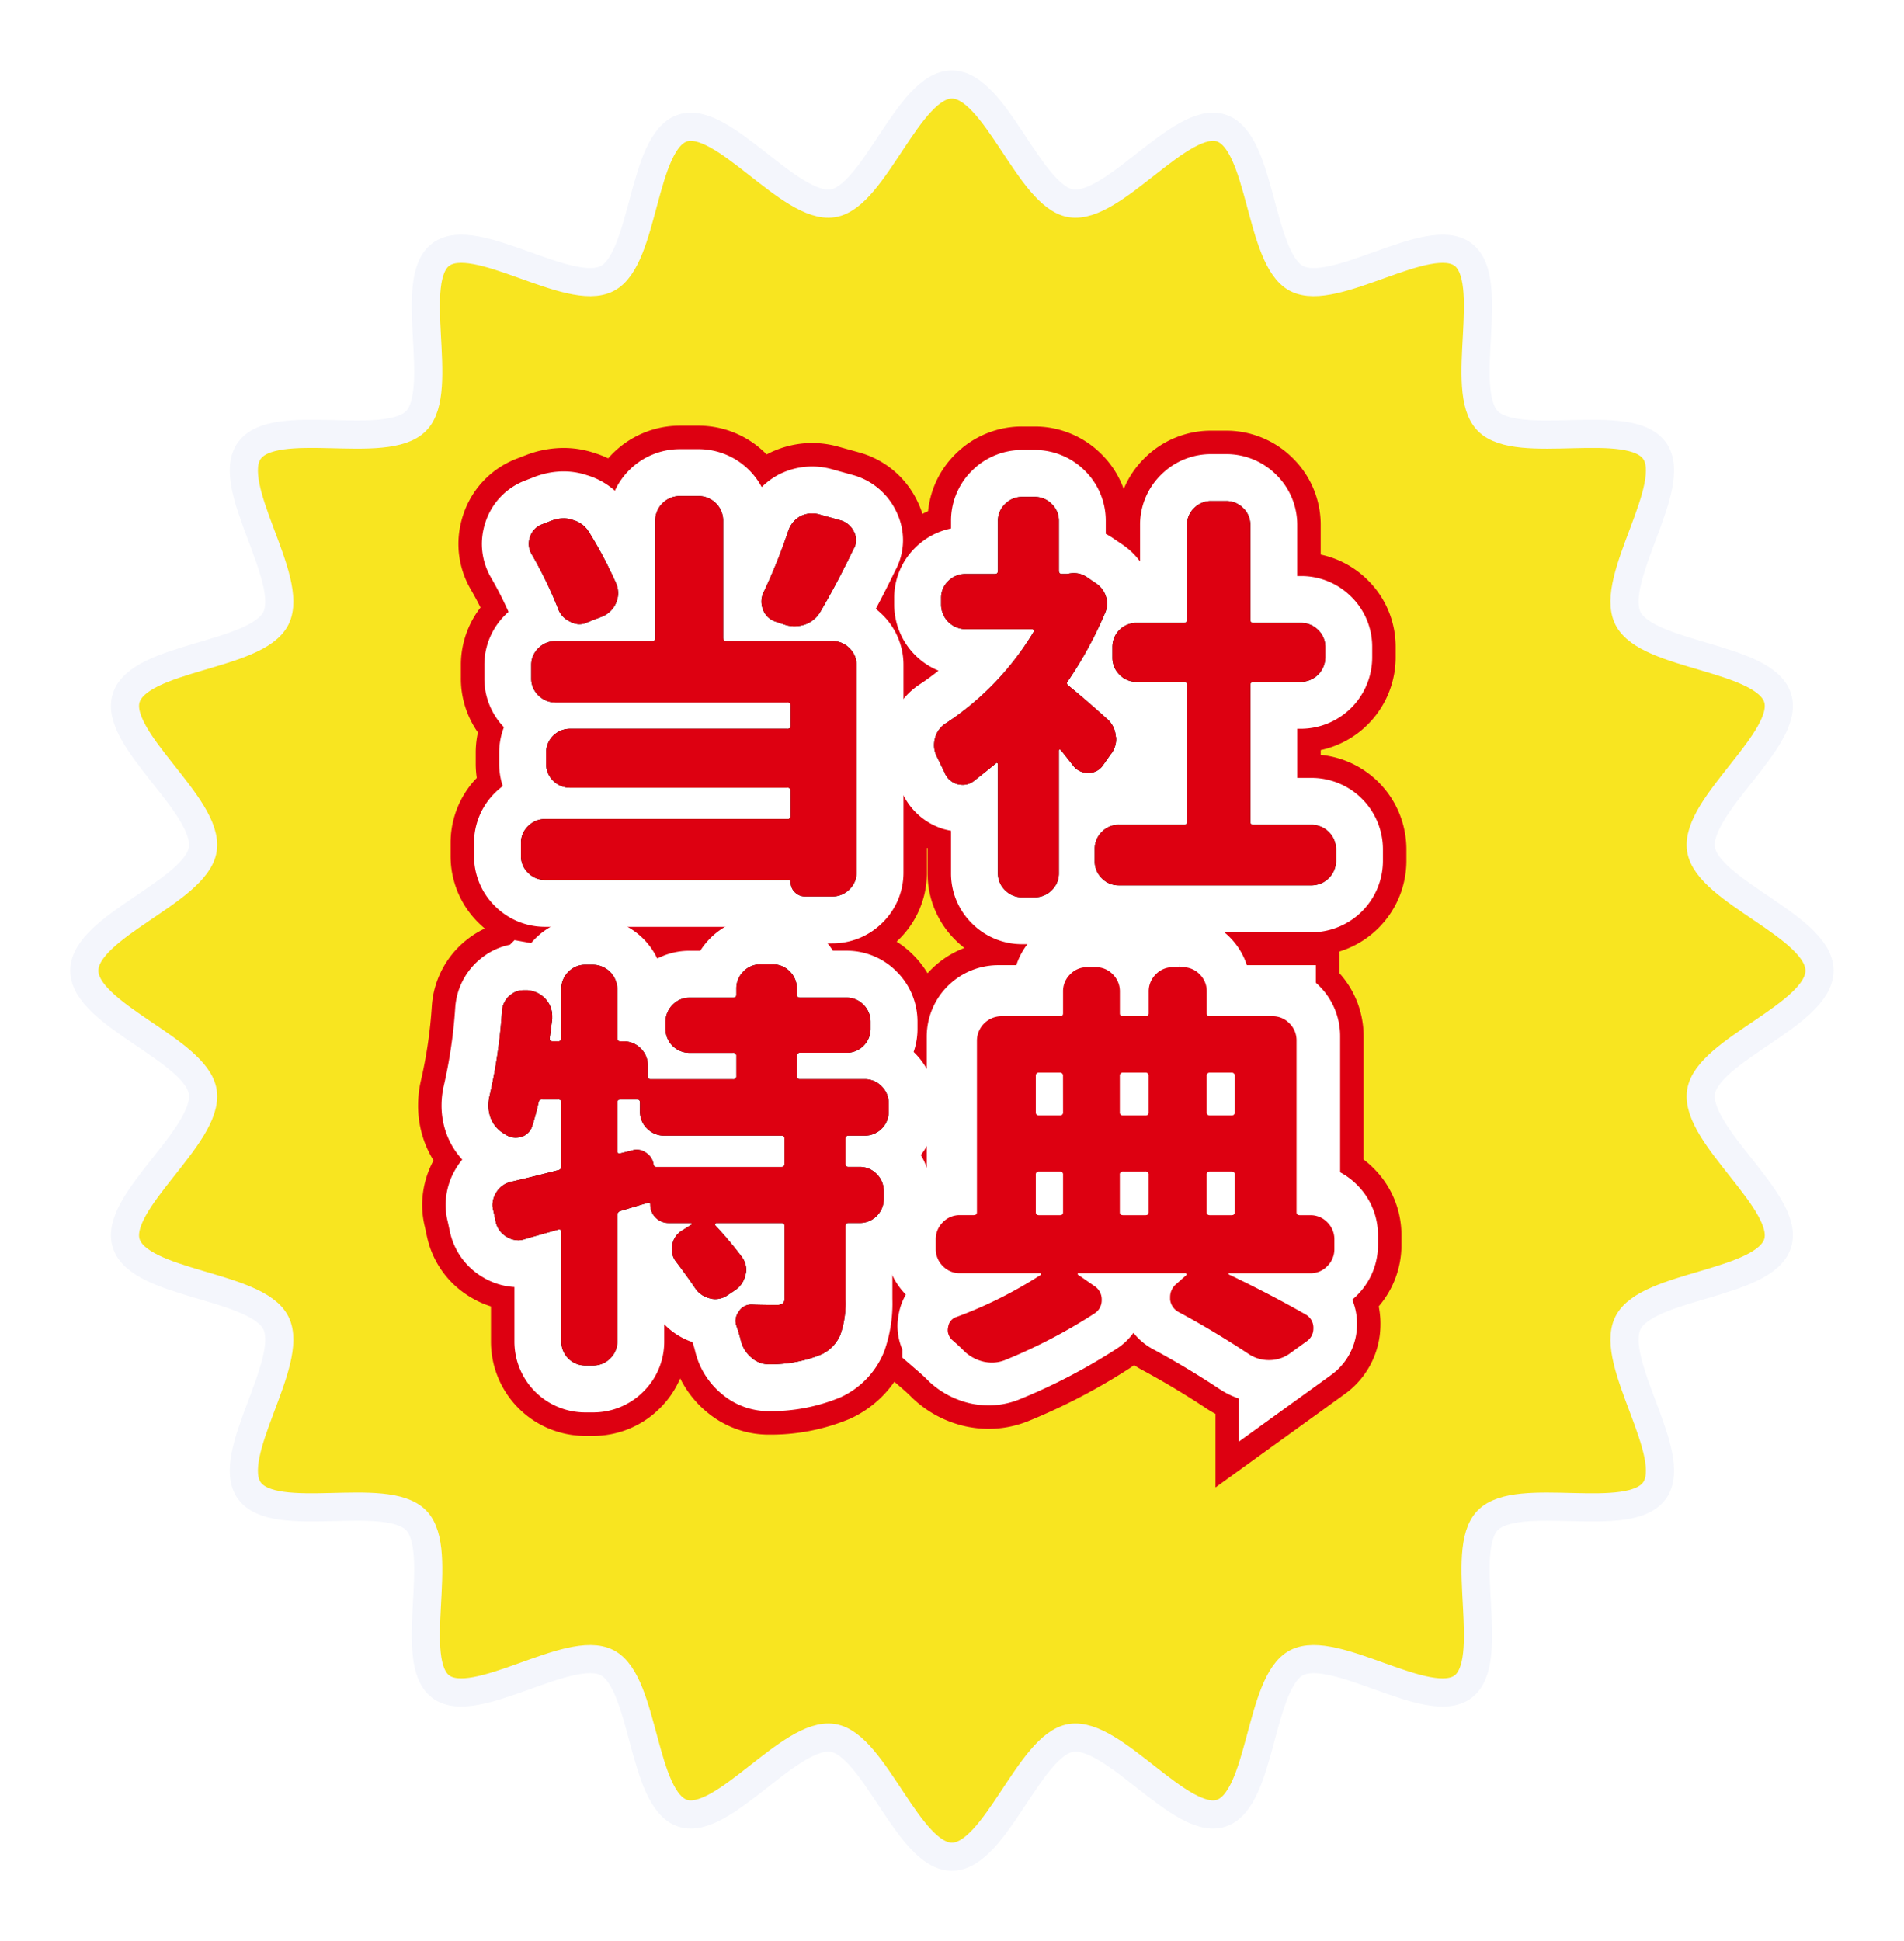 <svg xmlns="http://www.w3.org/2000/svg" xmlns:xlink="http://www.w3.org/1999/xlink" width="202.971" height="206.885" viewBox="0 0 202.971 206.885">
  <defs>
    <filter id="Path_11976" x="0" y="0" width="202.971" height="206.885" filterUnits="userSpaceOnUse">
      <feOffset dx="5" dy="5" input="SourceAlpha"/>
      <feGaussianBlur stdDeviation="2.5" result="blur"/>
      <feFlood flood-opacity="0.161"/>
      <feComposite operator="in" in2="blur"/>
      <feComposite in="SourceGraphic"/>
    </filter>
    <clipPath id="clip-path">
      <rect id="Rectangle_1551" data-name="Rectangle 1551" width="119.011" height="121.32" fill="none"/>
    </clipPath>
  </defs>
  <g id="Group_3077" data-name="Group 3077" transform="translate(-321.014 -2259.636)">
    <g transform="matrix(1, 0, 0, 1, 321.01, 2259.64)" filter="url(#Path_11976)">
      <path id="Path_11976-2" data-name="Path 11976" d="M234.528,229.963c0,4.7-11.94,8.431-12.63,12.932-.708,4.626,9.545,11.771,8.166,16.13-1.407,4.445-13.915,4.384-15.959,8.49-2.071,4.161,5.507,14.1,2.843,17.852-2.685,3.78-14.569-.111-17.793,3.185-3.189,3.261,1.02,15.011-2.633,17.734s-13.694-4.675-17.742-2.556c-4.017,2.1-3.673,14.582-8.023,16.031-4.284,1.427-11.484-8.753-16.031-8.02-4.435.716-8.054,12.662-12.686,12.662s-8.251-11.947-12.686-12.662c-4.548-.733-11.747,9.447-16.031,8.02-4.35-1.45-4.006-13.928-8.023-16.032-4.048-2.119-14.094,5.276-17.742,2.556s.556-14.473-2.633-17.734c-3.223-3.3-15.107.595-17.793-3.185-2.664-3.75,4.915-13.691,2.843-17.852-2.045-4.106-14.552-4.045-15.959-8.49-1.379-4.358,8.874-11.5,8.166-16.129-.689-4.5-12.629-8.234-12.629-12.933s11.94-8.431,12.629-12.932c.708-4.625-9.545-11.77-8.166-16.13,1.407-4.445,13.915-4.383,15.959-8.49,2.072-4.162-5.507-14.1-2.843-17.852,2.686-3.78,14.569.111,17.793-3.185,3.19-3.261-1.02-15.012,2.633-17.735s13.694,4.676,17.742,2.556c4.018-2.1,3.673-14.582,8.023-16.031,4.284-1.428,11.484,8.753,16.031,8.019,4.435-.715,8.054-12.662,12.686-12.662s8.251,11.947,12.686,12.662c4.548.734,11.748-9.447,16.031-8.019,4.35,1.45,4.006,13.928,8.023,16.031,4.048,2.119,14.095-5.276,17.742-2.556s-.556,14.474,2.633,17.735c3.223,3.3,15.107-.595,17.793,3.185,2.664,3.75-4.915,13.69-2.843,17.852,2.045,4.106,14.553,4.045,15.959,8.49,1.379,4.359-8.874,11.5-8.166,16.13C222.588,221.532,234.528,225.264,234.528,229.963Z" transform="translate(-45.56 -131.52)" fill="#f8e520" stroke="#f4f6fc" stroke-width="3"/>
    </g>
    <g id="Group_3036" data-name="Group 3036" transform="translate(-28.782 3.513)">
      <g id="Group_3035" data-name="Group 3035" transform="translate(386.776 2293.905)">
        <g id="Group_3034" data-name="Group 3034" transform="translate(0 0)" clip-path="url(#clip-path)">
          <path id="Path_11977" data-name="Path 11977" d="M29.937,7.5a2.624,2.624,0,0,1,2.59,2.589V22.6q0,.351.307.351H44.16a2.528,2.528,0,0,1,1.822.746,2.474,2.474,0,0,1,.768,1.844V47.582a2.47,2.47,0,0,1-.768,1.843,2.528,2.528,0,0,1-1.822.746h-2.9a1.51,1.51,0,0,1-1.076-.439,1.451,1.451,0,0,1-.461-1.1.194.194,0,0,0-.22-.219H13.561a2.524,2.524,0,0,1-1.821-.746,2.469,2.469,0,0,1-.769-1.844V44.509a2.468,2.468,0,0,1,.769-1.844,2.524,2.524,0,0,1,1.821-.746H39.375a.311.311,0,0,0,.352-.352V38.933a.311.311,0,0,0-.352-.351H16.24a2.549,2.549,0,0,1-2.59-2.59v-1.1a2.549,2.549,0,0,1,2.59-2.59H39.375a.311.311,0,0,0,.352-.352V29.846a.311.311,0,0,0-.352-.352H14.659a2.526,2.526,0,0,1-1.822-.746,2.467,2.467,0,0,1-.768-1.844V25.543a2.47,2.47,0,0,1,.768-1.844,2.526,2.526,0,0,1,1.822-.746H24.976q.307,0,.308-.351V10.09A2.624,2.624,0,0,1,27.873,7.5ZM21.157,16.9a2.811,2.811,0,0,1,.176.966,2.628,2.628,0,0,1-.22,1.009,2.7,2.7,0,0,1-1.449,1.45l-1.58.614a1.958,1.958,0,0,1-.878.22,2,2,0,0,1-.966-.264,2.392,2.392,0,0,1-1.317-1.4,43.555,43.555,0,0,0-2.81-5.8,2.151,2.151,0,0,1-.308-1.1,2.364,2.364,0,0,1,.132-.746,2.109,2.109,0,0,1,1.23-1.317l1.141-.44a3.643,3.643,0,0,1,1.23-.219,2.818,2.818,0,0,1,.966.175,2.891,2.891,0,0,1,1.711,1.274A44.5,44.5,0,0,1,21.157,16.9Zm18.306-5.663a2.754,2.754,0,0,1,1.273-1.58,2.818,2.818,0,0,1,1.274-.308,2.921,2.921,0,0,1,.7.088l2.371.658a2.259,2.259,0,0,1,1.4,1.23,1.942,1.942,0,0,1,.22.878,1.765,1.765,0,0,1-.264.922q-1.843,3.818-3.555,6.716A3.089,3.089,0,0,1,41.219,21.2a3.456,3.456,0,0,1-1.1.175,3.325,3.325,0,0,1-1.054-.175l-.921-.308a2.1,2.1,0,0,1-1.362-1.273,2.352,2.352,0,0,1-.175-.878,2.305,2.305,0,0,1,.219-.966A58.567,58.567,0,0,0,39.463,11.232Z" transform="translate(7.584 7.588)" fill="none" stroke="#d01" stroke-width="15"/>
          <path id="Path_11978" data-name="Path 11978" d="M73.5,31.251a2.683,2.683,0,0,1,.922,1.843.839.839,0,0,1,.044.264,2.617,2.617,0,0,1-.614,1.712l-.834,1.185A1.836,1.836,0,0,1,71.477,37a1.955,1.955,0,0,1-1.58-.747q-.616-.79-1.318-1.667c-.059-.059-.11-.081-.154-.066a.1.1,0,0,0-.066.109V47.669a2.467,2.467,0,0,1-.768,1.844,2.524,2.524,0,0,1-1.821.746H64.452a2.524,2.524,0,0,1-1.821-.746,2.467,2.467,0,0,1-.768-1.844V36.08a.141.141,0,0,0-.088-.132.087.087,0,0,0-.132.044q-1.23,1.01-2.415,1.931a1.948,1.948,0,0,1-1.1.352,2.7,2.7,0,0,1-.658-.088,2.1,2.1,0,0,1-1.317-1.273q-.4-.835-.79-1.624a2.734,2.734,0,0,1-.308-1.23,2.866,2.866,0,0,1,.088-.7,2.623,2.623,0,0,1,1.141-1.624,30.357,30.357,0,0,0,9.4-9.79.158.158,0,0,0-.022-.176.19.19,0,0,0-.154-.087H58.395a2.624,2.624,0,0,1-2.59-2.59v-.7a2.467,2.467,0,0,1,.768-1.844,2.526,2.526,0,0,1,1.822-.746h3.161c.2,0,.308-.117.308-.352V10.178a2.467,2.467,0,0,1,.768-1.844,2.524,2.524,0,0,1,1.821-.746H65.77a2.524,2.524,0,0,1,1.821.746,2.467,2.467,0,0,1,.768,1.844v5.268q0,.352.308.352h.526a.839.839,0,0,0,.264-.044,3.237,3.237,0,0,1,.526-.044,2.393,2.393,0,0,1,1.318.4l.966.658A2.635,2.635,0,0,1,73.5,18.958a2.408,2.408,0,0,1-.22,1.01,42.312,42.312,0,0,1-3.951,7.244.3.3,0,0,0,.044.483Q71.256,29.23,73.5,31.251ZM88.773,42.225a.272.272,0,0,0,.308.308h6.234a2.624,2.624,0,0,1,2.59,2.589V46.4a2.624,2.624,0,0,1-2.59,2.59H74.769a2.47,2.47,0,0,1-1.843-.768,2.525,2.525,0,0,1-.746-1.822V45.122a2.521,2.521,0,0,1,.746-1.821,2.466,2.466,0,0,1,1.843-.768h6.937a.272.272,0,0,0,.307-.308V27.65c0-.234-.1-.351-.307-.351H76.657a2.469,2.469,0,0,1-1.844-.768,2.528,2.528,0,0,1-.746-1.822v-1.1a2.549,2.549,0,0,1,2.59-2.59h5.049c.2,0,.307-.117.307-.351V10.617a2.47,2.47,0,0,1,.768-1.843A2.528,2.528,0,0,1,84.6,8.028h1.58a2.528,2.528,0,0,1,1.822.746,2.47,2.47,0,0,1,.768,1.843V20.671q0,.351.308.351h5.092a2.528,2.528,0,0,1,1.822.746,2.474,2.474,0,0,1,.768,1.844v1.1a2.624,2.624,0,0,1-2.59,2.59H89.081q-.307,0-.308.351Z" transform="translate(7.539 7.588)" fill="none" stroke="#d01" stroke-width="15"/>
          <path id="Path_11979" data-name="Path 11979" d="M50.171,73.128a2.549,2.549,0,0,1-2.59,2.59H45.869q-.307,0-.307.352V78.7q0,.352.307.352h1.186a2.47,2.47,0,0,1,1.843.768,2.528,2.528,0,0,1,.746,1.822v.79a2.551,2.551,0,0,1-2.589,2.59H45.869q-.307,0-.307.351V93.19a10.212,10.212,0,0,1-.549,3.753,4.062,4.062,0,0,1-2,2.086,14.331,14.331,0,0,1-5.487,1.054H37.4a2.734,2.734,0,0,1-1.8-.658,3.438,3.438,0,0,1-1.186-1.844,14.275,14.275,0,0,0-.439-1.492,1.793,1.793,0,0,1-.132-.614,1.688,1.688,0,0,1,.352-1.01,1.531,1.531,0,0,1,1.361-.746H35.6q1.142.043,2.546.044a1.224,1.224,0,0,0,.724-.155.714.714,0,0,0,.2-.591V85.376q0-.351-.308-.351H31.821a.14.14,0,0,0-.132.087.189.189,0,0,0,0,.176A40.786,40.786,0,0,1,34.5,88.625a2.33,2.33,0,0,1,.484,1.4,1.678,1.678,0,0,1-.088.527,2.578,2.578,0,0,1-1.142,1.668l-.79.526a2.319,2.319,0,0,1-1.273.395,2.242,2.242,0,0,1-.614-.087,2.606,2.606,0,0,1-1.58-1.142q-.835-1.229-1.932-2.678a2.206,2.206,0,0,1-.526-1.4,1.6,1.6,0,0,1,.044-.395,2.2,2.2,0,0,1,1.009-1.58l1.054-.659a.1.1,0,0,0,.022-.11c-.015-.043-.037-.065-.066-.065H26.728a1.951,1.951,0,0,1-1.976-1.976c0-.176-.087-.234-.263-.176l-2.942.878a.452.452,0,0,0-.307.44V97.625a2.472,2.472,0,0,1-.768,1.844,2.528,2.528,0,0,1-1.822.746h-.79a2.549,2.549,0,0,1-2.59-2.59V85.947a.215.215,0,0,0-.11-.2.192.192,0,0,0-.2-.022q-1.888.526-3.556,1.009a1.989,1.989,0,0,1-.7.132,2.307,2.307,0,0,1-1.23-.351,2.422,2.422,0,0,1-1.185-1.58l-.264-1.23a2.211,2.211,0,0,1-.088-.614,2.538,2.538,0,0,1,.4-1.317,2.456,2.456,0,0,1,1.58-1.142q1.932-.439,5-1.229a.393.393,0,0,0,.351-.4v-6.8a.31.31,0,0,0-.351-.352H13.251a.344.344,0,0,0-.4.308q-.307,1.361-.658,2.458a1.731,1.731,0,0,1-1.185,1.229,2.224,2.224,0,0,1-.615.088,1.943,1.943,0,0,1-1.1-.352,2.375,2.375,0,0,0-.22-.132A3.3,3.3,0,0,1,7.72,73.787a3.749,3.749,0,0,1-.22-1.274,4.438,4.438,0,0,1,.088-.878,56.714,56.714,0,0,0,1.361-9.219A2.344,2.344,0,0,1,9.871,60.7a2.213,2.213,0,0,1,1.4-.483h.44l.263.044a2.88,2.88,0,0,1,1.756,1.054,2.678,2.678,0,0,1,.57,1.668v.308l-.263,2.019c-.03.234.073.352.307.352h.571a.311.311,0,0,0,.351-.352V60.09a2.528,2.528,0,0,1,.746-1.822A2.472,2.472,0,0,1,17.86,57.5h.79a2.624,2.624,0,0,1,2.59,2.59v5.224c0,.234.1.352.307.352H21.9a2.528,2.528,0,0,1,1.822.746,2.47,2.47,0,0,1,.768,1.843v1.1c0,.234.1.352.307.352h8.78a.311.311,0,0,0,.352-.352V67.246a.311.311,0,0,0-.352-.352H28.967a2.549,2.549,0,0,1-2.59-2.59v-.7a2.525,2.525,0,0,1,.746-1.821,2.471,2.471,0,0,1,1.844-.769h4.609q.352,0,.352-.307v-.658a2.531,2.531,0,0,1,.746-1.823,2.473,2.473,0,0,1,1.844-.767h1.273a2.477,2.477,0,0,1,1.844.767,2.531,2.531,0,0,1,.746,1.823V60.7q0,.307.352.307h4.916a2.469,2.469,0,0,1,1.844.769,2.525,2.525,0,0,1,.746,1.821v.7a2.549,2.549,0,0,1-2.59,2.59H40.733a.311.311,0,0,0-.352.352v2.107a.311.311,0,0,0,.352.352h6.848a2.47,2.47,0,0,1,1.844.768,2.525,2.525,0,0,1,.746,1.821ZM38.757,79.055q.307,0,.308-.352V76.07q0-.352-.308-.352H26.246a2.524,2.524,0,0,1-1.822-.746,2.467,2.467,0,0,1-.768-1.844v-.921q0-.352-.308-.352h-1.8q-.307,0-.307.352v5.18a.232.232,0,0,0,.088.2.229.229,0,0,0,.219.022l1.23-.308a1.672,1.672,0,0,1,.526-.088,1.648,1.648,0,0,1,.966.308,1.759,1.759,0,0,1,.834,1.273.282.282,0,0,0,.308.264Z" transform="translate(7.588 7.536)" fill="none" stroke="#d01" stroke-width="15"/>
          <path id="Path_11980" data-name="Path 11980" d="M94.787,83.752a2.467,2.467,0,0,1,1.843.769,2.524,2.524,0,0,1,.746,1.821v1.01a2.527,2.527,0,0,1-.746,1.822,2.465,2.465,0,0,1-1.843.767H86.182c-.059,0-.087.015-.087.044a.125.125,0,0,0,.043.088q4.479,2.152,8.166,4.259a1.607,1.607,0,0,1,.834,1.492,1.628,1.628,0,0,1-.7,1.361l-1.887,1.362A3.74,3.74,0,0,1,90.4,99.2a3.847,3.847,0,0,1-2.107-.614q-3.644-2.416-7.463-4.478a1.74,1.74,0,0,1-.966-1.361v-.264a1.809,1.809,0,0,1,.571-1.317l1.141-1.01a.131.131,0,0,0,.022-.132.1.1,0,0,0-.11-.088H70.114a.1.1,0,0,0-.109.066c-.016.045.006.081.065.11L71.783,91.3a1.688,1.688,0,0,1,.79,1.492,1.65,1.65,0,0,1-.79,1.449A57.379,57.379,0,0,1,62.256,99.2a3.74,3.74,0,0,1-1.4.264,4.3,4.3,0,0,1-.834-.088A4.477,4.477,0,0,1,58,98.327q-.659-.658-1.318-1.229a1.461,1.461,0,0,1-.526-1.1,1.263,1.263,0,0,1,.044-.308,1.286,1.286,0,0,1,.922-1.1,45.67,45.67,0,0,0,8.955-4.478.1.1,0,0,0,.022-.11.1.1,0,0,0-.109-.066H57.471a2.469,2.469,0,0,1-1.844-.767,2.527,2.527,0,0,1-.746-1.822v-1.01a2.524,2.524,0,0,1,.746-1.821,2.471,2.471,0,0,1,1.844-.769H58.92q.352,0,.352-.307V65.138a2.622,2.622,0,0,1,2.59-2.589H68.1c.234,0,.352-.1.352-.308V59.914a2.52,2.52,0,0,1,.746-1.821,2.467,2.467,0,0,1,1.843-.769h.878a2.471,2.471,0,0,1,1.844.769,2.524,2.524,0,0,1,.746,1.821v2.327q0,.307.352.308h2.371q.351,0,.351-.308V59.914a2.524,2.524,0,0,1,.746-1.821,2.469,2.469,0,0,1,1.844-.769h1.01a2.467,2.467,0,0,1,1.843.769,2.524,2.524,0,0,1,.746,1.821v2.327q0,.307.352.308h6.629a2.469,2.469,0,0,1,1.843.767,2.53,2.53,0,0,1,.747,1.822V83.445c0,.2.116.307.351.307ZM68.447,68.914a.311.311,0,0,0-.352-.352H65.9a.311.311,0,0,0-.352.352v3.863a.31.31,0,0,0,.352.351H68.1a.311.311,0,0,0,.352-.351ZM65.9,79.1a.311.311,0,0,0-.352.352v3.995q0,.307.352.307H68.1c.234,0,.352-.1.352-.307V79.45A.311.311,0,0,0,68.1,79.1ZM77.578,68.914a.31.31,0,0,0-.351-.352H74.856a.311.311,0,0,0-.352.352v3.863a.31.31,0,0,0,.352.351h2.371a.31.31,0,0,0,.351-.351Zm-.351,14.838q.351,0,.351-.307V79.45a.31.31,0,0,0-.351-.352H74.856a.311.311,0,0,0-.352.352v3.995q0,.307.352.307Zm9.526-14.838a.311.311,0,0,0-.352-.352H84.119a.311.311,0,0,0-.352.352v3.863a.31.31,0,0,0,.352.351H86.4a.31.31,0,0,0,.352-.351ZM84.119,79.1a.311.311,0,0,0-.352.352v3.995q0,.307.352.307H86.4q.352,0,.352-.307V79.45A.311.311,0,0,0,86.4,79.1Z" transform="translate(7.539 7.536)" fill="none" stroke="#d01" stroke-width="15"/>
          <path id="Path_11981" data-name="Path 11981" d="M29.937,7.5a2.624,2.624,0,0,1,2.59,2.589V22.6q0,.351.307.351H44.16a2.528,2.528,0,0,1,1.822.746,2.474,2.474,0,0,1,.768,1.844V47.582a2.47,2.47,0,0,1-.768,1.843,2.528,2.528,0,0,1-1.822.746h-2.9a1.51,1.51,0,0,1-1.076-.439,1.451,1.451,0,0,1-.461-1.1.194.194,0,0,0-.22-.219H13.561a2.524,2.524,0,0,1-1.821-.746,2.469,2.469,0,0,1-.769-1.844V44.509a2.468,2.468,0,0,1,.769-1.844,2.524,2.524,0,0,1,1.821-.746H39.375a.311.311,0,0,0,.352-.352V38.933a.311.311,0,0,0-.352-.351H16.24a2.549,2.549,0,0,1-2.59-2.59v-1.1a2.549,2.549,0,0,1,2.59-2.59H39.375a.311.311,0,0,0,.352-.352V29.846a.311.311,0,0,0-.352-.352H14.659a2.526,2.526,0,0,1-1.822-.746,2.467,2.467,0,0,1-.768-1.844V25.543a2.47,2.47,0,0,1,.768-1.844,2.526,2.526,0,0,1,1.822-.746H24.976q.307,0,.308-.351V10.09A2.624,2.624,0,0,1,27.873,7.5ZM21.157,16.9a2.811,2.811,0,0,1,.176.966,2.628,2.628,0,0,1-.22,1.009,2.7,2.7,0,0,1-1.449,1.45l-1.58.614a1.958,1.958,0,0,1-.878.22,2,2,0,0,1-.966-.264,2.392,2.392,0,0,1-1.317-1.4,43.555,43.555,0,0,0-2.81-5.8,2.151,2.151,0,0,1-.308-1.1,2.364,2.364,0,0,1,.132-.746,2.109,2.109,0,0,1,1.23-1.317l1.141-.44a3.643,3.643,0,0,1,1.23-.219,2.818,2.818,0,0,1,.966.175,2.891,2.891,0,0,1,1.711,1.274A44.5,44.5,0,0,1,21.157,16.9Zm18.306-5.663a2.754,2.754,0,0,1,1.273-1.58,2.818,2.818,0,0,1,1.274-.308,2.921,2.921,0,0,1,.7.088l2.371.658a2.259,2.259,0,0,1,1.4,1.23,1.942,1.942,0,0,1,.22.878,1.765,1.765,0,0,1-.264.922q-1.843,3.818-3.555,6.716A3.089,3.089,0,0,1,41.219,21.2a3.456,3.456,0,0,1-1.1.175,3.325,3.325,0,0,1-1.054-.175l-.921-.308a2.1,2.1,0,0,1-1.362-1.273,2.352,2.352,0,0,1-.175-.878,2.305,2.305,0,0,1,.219-.966A58.567,58.567,0,0,0,39.463,11.232Z" transform="translate(7.584 7.588)" fill="none" stroke="#fff" stroke-width="10"/>
          <path id="Path_11982" data-name="Path 11982" d="M73.5,31.251a2.683,2.683,0,0,1,.922,1.843.839.839,0,0,1,.044.264,2.617,2.617,0,0,1-.614,1.712l-.834,1.185A1.836,1.836,0,0,1,71.477,37a1.955,1.955,0,0,1-1.58-.747q-.616-.79-1.318-1.667c-.059-.059-.11-.081-.154-.066a.1.1,0,0,0-.066.109V47.669a2.467,2.467,0,0,1-.768,1.844,2.524,2.524,0,0,1-1.821.746H64.452a2.524,2.524,0,0,1-1.821-.746,2.467,2.467,0,0,1-.768-1.844V36.08a.141.141,0,0,0-.088-.132.087.087,0,0,0-.132.044q-1.23,1.01-2.415,1.931a1.948,1.948,0,0,1-1.1.352,2.7,2.7,0,0,1-.658-.088,2.1,2.1,0,0,1-1.317-1.273q-.4-.835-.79-1.624a2.734,2.734,0,0,1-.308-1.23,2.866,2.866,0,0,1,.088-.7,2.623,2.623,0,0,1,1.141-1.624,30.357,30.357,0,0,0,9.4-9.79.158.158,0,0,0-.022-.176.19.19,0,0,0-.154-.087H58.395a2.624,2.624,0,0,1-2.59-2.59v-.7a2.467,2.467,0,0,1,.768-1.844,2.526,2.526,0,0,1,1.822-.746h3.161c.2,0,.308-.117.308-.352V10.178a2.467,2.467,0,0,1,.768-1.844,2.524,2.524,0,0,1,1.821-.746H65.77a2.524,2.524,0,0,1,1.821.746,2.467,2.467,0,0,1,.768,1.844v5.268q0,.352.308.352h.526a.839.839,0,0,0,.264-.044,3.237,3.237,0,0,1,.526-.044,2.393,2.393,0,0,1,1.318.4l.966.658A2.635,2.635,0,0,1,73.5,18.958a2.408,2.408,0,0,1-.22,1.01,42.312,42.312,0,0,1-3.951,7.244.3.3,0,0,0,.044.483Q71.256,29.23,73.5,31.251ZM88.773,42.225a.272.272,0,0,0,.308.308h6.234a2.624,2.624,0,0,1,2.59,2.589V46.4a2.624,2.624,0,0,1-2.59,2.59H74.769a2.47,2.47,0,0,1-1.843-.768,2.525,2.525,0,0,1-.746-1.822V45.122a2.521,2.521,0,0,1,.746-1.821,2.466,2.466,0,0,1,1.843-.768h6.937a.272.272,0,0,0,.307-.308V27.65c0-.234-.1-.351-.307-.351H76.657a2.469,2.469,0,0,1-1.844-.768,2.528,2.528,0,0,1-.746-1.822v-1.1a2.549,2.549,0,0,1,2.59-2.59h5.049c.2,0,.307-.117.307-.351V10.617a2.47,2.47,0,0,1,.768-1.843A2.528,2.528,0,0,1,84.6,8.028h1.58a2.528,2.528,0,0,1,1.822.746,2.47,2.47,0,0,1,.768,1.843V20.671q0,.351.308.351h5.092a2.528,2.528,0,0,1,1.822.746,2.474,2.474,0,0,1,.768,1.844v1.1a2.624,2.624,0,0,1-2.59,2.59H89.081q-.307,0-.308.351Z" transform="translate(7.539 7.588)" fill="none" stroke="#fff" stroke-width="10"/>
          <path id="Path_11983" data-name="Path 11983" d="M50.171,73.128a2.549,2.549,0,0,1-2.59,2.59H45.869q-.307,0-.307.352V78.7q0,.352.307.352h1.186a2.47,2.47,0,0,1,1.843.768,2.528,2.528,0,0,1,.746,1.822v.79a2.551,2.551,0,0,1-2.589,2.59H45.869q-.307,0-.307.351V93.19a10.212,10.212,0,0,1-.549,3.753,4.062,4.062,0,0,1-2,2.086,14.331,14.331,0,0,1-5.487,1.054H37.4a2.734,2.734,0,0,1-1.8-.658,3.438,3.438,0,0,1-1.186-1.844,14.275,14.275,0,0,0-.439-1.492,1.793,1.793,0,0,1-.132-.614,1.688,1.688,0,0,1,.352-1.01,1.531,1.531,0,0,1,1.361-.746H35.6q1.142.043,2.546.044a1.224,1.224,0,0,0,.724-.155.714.714,0,0,0,.2-.591V85.376q0-.351-.308-.351H31.821a.14.14,0,0,0-.132.087.189.189,0,0,0,0,.176A40.786,40.786,0,0,1,34.5,88.625a2.33,2.33,0,0,1,.484,1.4,1.678,1.678,0,0,1-.088.527,2.578,2.578,0,0,1-1.142,1.668l-.79.526a2.319,2.319,0,0,1-1.273.395,2.242,2.242,0,0,1-.614-.087,2.606,2.606,0,0,1-1.58-1.142q-.835-1.229-1.932-2.678a2.206,2.206,0,0,1-.526-1.4,1.6,1.6,0,0,1,.044-.395,2.2,2.2,0,0,1,1.009-1.58l1.054-.659a.1.1,0,0,0,.022-.11c-.015-.043-.037-.065-.066-.065H26.728a1.951,1.951,0,0,1-1.976-1.976c0-.176-.087-.234-.263-.176l-2.942.878a.452.452,0,0,0-.307.44V97.625a2.472,2.472,0,0,1-.768,1.844,2.528,2.528,0,0,1-1.822.746h-.79a2.549,2.549,0,0,1-2.59-2.59V85.947a.215.215,0,0,0-.11-.2.192.192,0,0,0-.2-.022q-1.888.526-3.556,1.009a1.989,1.989,0,0,1-.7.132,2.307,2.307,0,0,1-1.23-.351,2.422,2.422,0,0,1-1.185-1.58l-.264-1.23a2.211,2.211,0,0,1-.088-.614,2.538,2.538,0,0,1,.4-1.317,2.456,2.456,0,0,1,1.58-1.142q1.932-.439,5-1.229a.393.393,0,0,0,.351-.4v-6.8a.31.31,0,0,0-.351-.352H13.251a.344.344,0,0,0-.4.308q-.307,1.361-.658,2.458a1.731,1.731,0,0,1-1.185,1.229,2.224,2.224,0,0,1-.615.088,1.943,1.943,0,0,1-1.1-.352,2.375,2.375,0,0,0-.22-.132A3.3,3.3,0,0,1,7.72,73.787a3.749,3.749,0,0,1-.22-1.274,4.438,4.438,0,0,1,.088-.878,56.714,56.714,0,0,0,1.361-9.219A2.344,2.344,0,0,1,9.871,60.7a2.213,2.213,0,0,1,1.4-.483h.44l.263.044a2.88,2.88,0,0,1,1.756,1.054,2.678,2.678,0,0,1,.57,1.668v.308l-.263,2.019c-.03.234.073.352.307.352h.571a.311.311,0,0,0,.351-.352V60.09a2.528,2.528,0,0,1,.746-1.822A2.472,2.472,0,0,1,17.86,57.5h.79a2.624,2.624,0,0,1,2.59,2.59v5.224c0,.234.1.352.307.352H21.9a2.528,2.528,0,0,1,1.822.746,2.47,2.47,0,0,1,.768,1.843v1.1c0,.234.1.352.307.352h8.78a.311.311,0,0,0,.352-.352V67.246a.311.311,0,0,0-.352-.352H28.967a2.549,2.549,0,0,1-2.59-2.59v-.7a2.525,2.525,0,0,1,.746-1.821,2.471,2.471,0,0,1,1.844-.769h4.609q.352,0,.352-.307v-.658a2.531,2.531,0,0,1,.746-1.823,2.473,2.473,0,0,1,1.844-.767h1.273a2.477,2.477,0,0,1,1.844.767,2.531,2.531,0,0,1,.746,1.823V60.7q0,.307.352.307h4.916a2.469,2.469,0,0,1,1.844.769,2.525,2.525,0,0,1,.746,1.821v.7a2.549,2.549,0,0,1-2.59,2.59H40.733a.311.311,0,0,0-.352.352v2.107a.311.311,0,0,0,.352.352h6.848a2.47,2.47,0,0,1,1.844.768,2.525,2.525,0,0,1,.746,1.821ZM38.757,79.055q.307,0,.308-.352V76.07q0-.352-.308-.352H26.246a2.524,2.524,0,0,1-1.822-.746,2.467,2.467,0,0,1-.768-1.844v-.921q0-.352-.308-.352h-1.8q-.307,0-.307.352v5.18a.232.232,0,0,0,.088.2.229.229,0,0,0,.219.022l1.23-.308a1.672,1.672,0,0,1,.526-.088,1.648,1.648,0,0,1,.966.308,1.759,1.759,0,0,1,.834,1.273.282.282,0,0,0,.308.264Z" transform="translate(7.588 7.536)" fill="none" stroke="#fff" stroke-width="10"/>
          <path id="Path_11984" data-name="Path 11984" d="M94.787,83.752a2.467,2.467,0,0,1,1.843.769,2.524,2.524,0,0,1,.746,1.821v1.01a2.527,2.527,0,0,1-.746,1.822,2.465,2.465,0,0,1-1.843.767H86.182c-.059,0-.087.015-.087.044a.125.125,0,0,0,.043.088q4.479,2.152,8.166,4.259a1.607,1.607,0,0,1,.834,1.492,1.628,1.628,0,0,1-.7,1.361l-1.887,1.362A3.74,3.74,0,0,1,90.4,99.2a3.847,3.847,0,0,1-2.107-.614q-3.644-2.416-7.463-4.478a1.74,1.74,0,0,1-.966-1.361v-.264a1.809,1.809,0,0,1,.571-1.317l1.141-1.01a.131.131,0,0,0,.022-.132.1.1,0,0,0-.11-.088H70.114a.1.1,0,0,0-.109.066c-.016.045.006.081.065.11L71.783,91.3a1.688,1.688,0,0,1,.79,1.492,1.65,1.65,0,0,1-.79,1.449A57.379,57.379,0,0,1,62.256,99.2a3.74,3.74,0,0,1-1.4.264,4.3,4.3,0,0,1-.834-.088A4.477,4.477,0,0,1,58,98.327q-.659-.658-1.318-1.229a1.461,1.461,0,0,1-.526-1.1,1.263,1.263,0,0,1,.044-.308,1.286,1.286,0,0,1,.922-1.1,45.67,45.67,0,0,0,8.955-4.478.1.1,0,0,0,.022-.11.1.1,0,0,0-.109-.066H57.471a2.469,2.469,0,0,1-1.844-.767,2.527,2.527,0,0,1-.746-1.822v-1.01a2.524,2.524,0,0,1,.746-1.821,2.471,2.471,0,0,1,1.844-.769H58.92q.352,0,.352-.307V65.138a2.622,2.622,0,0,1,2.59-2.589H68.1c.234,0,.352-.1.352-.308V59.914a2.52,2.52,0,0,1,.746-1.821,2.467,2.467,0,0,1,1.843-.769h.878a2.471,2.471,0,0,1,1.844.769,2.524,2.524,0,0,1,.746,1.821v2.327q0,.307.352.308h2.371q.351,0,.351-.308V59.914a2.524,2.524,0,0,1,.746-1.821,2.469,2.469,0,0,1,1.844-.769h1.01a2.467,2.467,0,0,1,1.843.769,2.524,2.524,0,0,1,.746,1.821v2.327q0,.307.352.308h6.629a2.469,2.469,0,0,1,1.843.767,2.53,2.53,0,0,1,.747,1.822V83.445c0,.2.116.307.351.307ZM68.447,68.914a.311.311,0,0,0-.352-.352H65.9a.311.311,0,0,0-.352.352v3.863a.31.31,0,0,0,.352.351H68.1a.311.311,0,0,0,.352-.351ZM65.9,79.1a.311.311,0,0,0-.352.352v3.995q0,.307.352.307H68.1c.234,0,.352-.1.352-.307V79.45A.311.311,0,0,0,68.1,79.1ZM77.578,68.914a.31.31,0,0,0-.351-.352H74.856a.311.311,0,0,0-.352.352v3.863a.31.31,0,0,0,.352.351h2.371a.31.31,0,0,0,.351-.351Zm-.351,14.838q.351,0,.351-.307V79.45a.31.31,0,0,0-.351-.352H74.856a.311.311,0,0,0-.352.352v3.995q0,.307.352.307Zm9.526-14.838a.311.311,0,0,0-.352-.352H84.119a.311.311,0,0,0-.352.352v3.863a.31.31,0,0,0,.352.351H86.4a.31.31,0,0,0,.352-.351ZM84.119,79.1a.311.311,0,0,0-.352.352v3.995q0,.307.352.307H86.4q.352,0,.352-.307V79.45A.311.311,0,0,0,86.4,79.1Z" transform="translate(7.539 7.536)" fill="none" stroke="#fff" stroke-width="10"/>
          <path id="Path_11985" data-name="Path 11985" d="M29.937,7.5a2.624,2.624,0,0,1,2.59,2.589V22.6q0,.351.307.351H44.16a2.528,2.528,0,0,1,1.822.746,2.474,2.474,0,0,1,.768,1.844V47.582a2.47,2.47,0,0,1-.768,1.843,2.528,2.528,0,0,1-1.822.746h-2.9a1.51,1.51,0,0,1-1.076-.439,1.451,1.451,0,0,1-.461-1.1.194.194,0,0,0-.22-.219H13.561a2.524,2.524,0,0,1-1.821-.746,2.469,2.469,0,0,1-.769-1.844V44.509a2.468,2.468,0,0,1,.769-1.844,2.524,2.524,0,0,1,1.821-.746H39.375a.311.311,0,0,0,.352-.352V38.933a.311.311,0,0,0-.352-.351H16.24a2.549,2.549,0,0,1-2.59-2.59v-1.1a2.549,2.549,0,0,1,2.59-2.59H39.375a.311.311,0,0,0,.352-.352V29.846a.311.311,0,0,0-.352-.352H14.659a2.526,2.526,0,0,1-1.822-.746,2.467,2.467,0,0,1-.768-1.844V25.543a2.47,2.47,0,0,1,.768-1.844,2.526,2.526,0,0,1,1.822-.746H24.976q.307,0,.308-.351V10.09A2.624,2.624,0,0,1,27.873,7.5ZM21.157,16.9a2.811,2.811,0,0,1,.176.966,2.628,2.628,0,0,1-.22,1.009,2.7,2.7,0,0,1-1.449,1.45l-1.58.614a1.958,1.958,0,0,1-.878.22,2,2,0,0,1-.966-.264,2.392,2.392,0,0,1-1.317-1.4,43.555,43.555,0,0,0-2.81-5.8,2.151,2.151,0,0,1-.308-1.1,2.364,2.364,0,0,1,.132-.746,2.109,2.109,0,0,1,1.23-1.317l1.141-.44a3.643,3.643,0,0,1,1.23-.219,2.818,2.818,0,0,1,.966.175,2.891,2.891,0,0,1,1.711,1.274A44.5,44.5,0,0,1,21.157,16.9m18.306-5.663a2.754,2.754,0,0,1,1.273-1.58,2.818,2.818,0,0,1,1.274-.308,2.921,2.921,0,0,1,.7.088l2.371.658a2.259,2.259,0,0,1,1.4,1.23,1.942,1.942,0,0,1,.22.878,1.765,1.765,0,0,1-.264.922q-1.843,3.818-3.555,6.716A3.089,3.089,0,0,1,41.219,21.2a3.456,3.456,0,0,1-1.1.175,3.325,3.325,0,0,1-1.054-.175l-.921-.308a2.1,2.1,0,0,1-1.362-1.273,2.352,2.352,0,0,1-.175-.878,2.305,2.305,0,0,1,.219-.966,58.567,58.567,0,0,0,2.634-6.541" transform="translate(7.584 7.588)" fill="#1a1311"/>
          <path id="Path_11986" data-name="Path 11986" d="M73.5,31.251a2.683,2.683,0,0,1,.922,1.843.839.839,0,0,1,.044.264,2.617,2.617,0,0,1-.614,1.712l-.834,1.185A1.836,1.836,0,0,1,71.477,37a1.955,1.955,0,0,1-1.58-.747q-.616-.79-1.318-1.667c-.059-.059-.11-.081-.154-.066a.1.1,0,0,0-.066.109V47.669a2.467,2.467,0,0,1-.768,1.844,2.524,2.524,0,0,1-1.821.746H64.452a2.524,2.524,0,0,1-1.821-.746,2.467,2.467,0,0,1-.768-1.844V36.08a.141.141,0,0,0-.088-.132.087.087,0,0,0-.132.044q-1.23,1.01-2.415,1.931a1.948,1.948,0,0,1-1.1.352,2.7,2.7,0,0,1-.658-.088,2.1,2.1,0,0,1-1.317-1.273q-.4-.835-.79-1.624a2.734,2.734,0,0,1-.308-1.23,2.866,2.866,0,0,1,.088-.7,2.623,2.623,0,0,1,1.141-1.624,30.357,30.357,0,0,0,9.4-9.79.158.158,0,0,0-.022-.176.19.19,0,0,0-.154-.087H58.395a2.624,2.624,0,0,1-2.59-2.59v-.7a2.467,2.467,0,0,1,.768-1.844,2.526,2.526,0,0,1,1.822-.746h3.161c.2,0,.308-.117.308-.352V10.178a2.467,2.467,0,0,1,.768-1.844,2.524,2.524,0,0,1,1.821-.746H65.77a2.524,2.524,0,0,1,1.821.746,2.467,2.467,0,0,1,.768,1.844v5.268q0,.352.308.352h.526a.839.839,0,0,0,.264-.044,3.237,3.237,0,0,1,.526-.044,2.393,2.393,0,0,1,1.318.4l.966.658A2.635,2.635,0,0,1,73.5,18.958a2.408,2.408,0,0,1-.22,1.01,42.312,42.312,0,0,1-3.951,7.244.3.3,0,0,0,.044.483q1.887,1.536,4.127,3.556M88.773,42.225a.272.272,0,0,0,.308.308h6.234a2.624,2.624,0,0,1,2.59,2.589V46.4a2.624,2.624,0,0,1-2.59,2.59H74.769a2.47,2.47,0,0,1-1.843-.768,2.525,2.525,0,0,1-.746-1.822V45.122a2.521,2.521,0,0,1,.746-1.821,2.466,2.466,0,0,1,1.843-.768h6.937a.272.272,0,0,0,.307-.308V27.65c0-.234-.1-.351-.307-.351H76.657a2.469,2.469,0,0,1-1.844-.768,2.528,2.528,0,0,1-.746-1.822v-1.1a2.549,2.549,0,0,1,2.59-2.59h5.049c.2,0,.307-.117.307-.351V10.617a2.47,2.47,0,0,1,.768-1.843A2.528,2.528,0,0,1,84.6,8.028h1.58a2.528,2.528,0,0,1,1.822.746,2.47,2.47,0,0,1,.768,1.843V20.671q0,.351.308.351h5.092a2.528,2.528,0,0,1,1.822.746,2.474,2.474,0,0,1,.768,1.844v1.1a2.624,2.624,0,0,1-2.59,2.59H89.081q-.307,0-.308.351Z" transform="translate(7.539 7.588)" fill="#1a1311"/>
          <path id="Path_11987" data-name="Path 11987" d="M50.171,73.128a2.549,2.549,0,0,1-2.59,2.59H45.869q-.307,0-.307.352V78.7q0,.352.307.352h1.186a2.47,2.47,0,0,1,1.843.768,2.528,2.528,0,0,1,.746,1.822v.79a2.551,2.551,0,0,1-2.589,2.59H45.869q-.307,0-.307.351V93.19a10.212,10.212,0,0,1-.549,3.753,4.062,4.062,0,0,1-2,2.086,14.331,14.331,0,0,1-5.487,1.054H37.4a2.734,2.734,0,0,1-1.8-.658,3.438,3.438,0,0,1-1.186-1.844,14.275,14.275,0,0,0-.439-1.492,1.793,1.793,0,0,1-.132-.614,1.688,1.688,0,0,1,.352-1.01,1.531,1.531,0,0,1,1.361-.746H35.6q1.142.043,2.546.044a1.224,1.224,0,0,0,.724-.155.714.714,0,0,0,.2-.591V85.376q0-.351-.308-.351H31.821a.14.14,0,0,0-.132.087.189.189,0,0,0,0,.176A40.786,40.786,0,0,1,34.5,88.625a2.33,2.33,0,0,1,.484,1.4,1.678,1.678,0,0,1-.088.527,2.578,2.578,0,0,1-1.142,1.668l-.79.526a2.319,2.319,0,0,1-1.273.395,2.242,2.242,0,0,1-.614-.087,2.606,2.606,0,0,1-1.58-1.142q-.835-1.229-1.932-2.678a2.206,2.206,0,0,1-.526-1.4,1.6,1.6,0,0,1,.044-.395,2.2,2.2,0,0,1,1.009-1.58l1.054-.659a.1.1,0,0,0,.022-.11c-.015-.043-.037-.065-.066-.065H26.728a1.951,1.951,0,0,1-1.976-1.976c0-.176-.087-.234-.263-.176l-2.942.878a.452.452,0,0,0-.307.44V97.625a2.472,2.472,0,0,1-.768,1.844,2.528,2.528,0,0,1-1.822.746h-.79a2.549,2.549,0,0,1-2.59-2.59V85.947a.215.215,0,0,0-.11-.2.192.192,0,0,0-.2-.022q-1.888.526-3.556,1.009a1.989,1.989,0,0,1-.7.132,2.307,2.307,0,0,1-1.23-.351,2.422,2.422,0,0,1-1.185-1.58l-.264-1.23a2.211,2.211,0,0,1-.088-.614,2.538,2.538,0,0,1,.4-1.317,2.456,2.456,0,0,1,1.58-1.142q1.932-.439,5-1.229a.393.393,0,0,0,.351-.4v-6.8a.31.31,0,0,0-.351-.352H13.251a.344.344,0,0,0-.4.308q-.307,1.361-.658,2.458a1.731,1.731,0,0,1-1.185,1.229,2.224,2.224,0,0,1-.615.088,1.943,1.943,0,0,1-1.1-.352,2.375,2.375,0,0,0-.22-.132A3.3,3.3,0,0,1,7.72,73.787a3.749,3.749,0,0,1-.22-1.274,4.438,4.438,0,0,1,.088-.878,56.714,56.714,0,0,0,1.361-9.219A2.344,2.344,0,0,1,9.871,60.7a2.213,2.213,0,0,1,1.4-.483h.44l.263.044a2.88,2.88,0,0,1,1.756,1.054,2.678,2.678,0,0,1,.57,1.668v.308l-.263,2.019c-.03.234.073.352.307.352h.571a.311.311,0,0,0,.351-.352V60.09a2.528,2.528,0,0,1,.746-1.822A2.472,2.472,0,0,1,17.86,57.5h.79a2.624,2.624,0,0,1,2.59,2.59v5.224c0,.234.1.352.307.352H21.9a2.528,2.528,0,0,1,1.822.746,2.47,2.47,0,0,1,.768,1.843v1.1c0,.234.1.352.307.352h8.78a.311.311,0,0,0,.352-.352V67.246a.311.311,0,0,0-.352-.352H28.967a2.549,2.549,0,0,1-2.59-2.59v-.7a2.525,2.525,0,0,1,.746-1.821,2.471,2.471,0,0,1,1.844-.769h4.609q.352,0,.352-.307v-.658a2.531,2.531,0,0,1,.746-1.823,2.473,2.473,0,0,1,1.844-.767h1.273a2.477,2.477,0,0,1,1.844.767,2.531,2.531,0,0,1,.746,1.823V60.7q0,.307.352.307h4.916a2.469,2.469,0,0,1,1.844.769,2.525,2.525,0,0,1,.746,1.821v.7a2.549,2.549,0,0,1-2.59,2.59H40.733a.311.311,0,0,0-.352.352v2.107a.311.311,0,0,0,.352.352h6.848a2.47,2.47,0,0,1,1.844.768,2.525,2.525,0,0,1,.746,1.821ZM38.757,79.055q.307,0,.308-.352V76.07q0-.352-.308-.352H26.246a2.524,2.524,0,0,1-1.822-.746,2.467,2.467,0,0,1-.768-1.844v-.921q0-.352-.308-.352h-1.8q-.307,0-.307.352v5.18a.232.232,0,0,0,.088.2.229.229,0,0,0,.219.022l1.23-.308a1.672,1.672,0,0,1,.526-.088,1.648,1.648,0,0,1,.966.308,1.759,1.759,0,0,1,.834,1.273.282.282,0,0,0,.308.264Z" transform="translate(7.588 7.536)" fill="#1a1311"/>
          <path id="Path_11989" data-name="Path 11989" d="M29.937,7.5a2.624,2.624,0,0,1,2.59,2.589V22.6q0,.351.307.351H44.16a2.528,2.528,0,0,1,1.822.746,2.474,2.474,0,0,1,.768,1.844V47.582a2.47,2.47,0,0,1-.768,1.843,2.528,2.528,0,0,1-1.822.746h-2.9a1.51,1.51,0,0,1-1.076-.439,1.451,1.451,0,0,1-.461-1.1.194.194,0,0,0-.22-.219H13.561a2.524,2.524,0,0,1-1.821-.746,2.469,2.469,0,0,1-.769-1.844V44.509a2.468,2.468,0,0,1,.769-1.844,2.524,2.524,0,0,1,1.821-.746H39.375a.311.311,0,0,0,.352-.352V38.933a.311.311,0,0,0-.352-.351H16.24a2.549,2.549,0,0,1-2.59-2.59v-1.1a2.549,2.549,0,0,1,2.59-2.59H39.375a.311.311,0,0,0,.352-.352V29.846a.311.311,0,0,0-.352-.352H14.659a2.526,2.526,0,0,1-1.822-.746,2.467,2.467,0,0,1-.768-1.844V25.543a2.47,2.47,0,0,1,.768-1.844,2.526,2.526,0,0,1,1.822-.746H24.976q.307,0,.308-.351V10.09A2.624,2.624,0,0,1,27.873,7.5ZM21.157,16.9a2.811,2.811,0,0,1,.176.966,2.628,2.628,0,0,1-.22,1.009,2.7,2.7,0,0,1-1.449,1.45l-1.58.614a1.958,1.958,0,0,1-.878.22,2,2,0,0,1-.966-.264,2.392,2.392,0,0,1-1.317-1.4,43.555,43.555,0,0,0-2.81-5.8,2.151,2.151,0,0,1-.308-1.1,2.364,2.364,0,0,1,.132-.746,2.109,2.109,0,0,1,1.23-1.317l1.141-.44a3.643,3.643,0,0,1,1.23-.219,2.818,2.818,0,0,1,.966.175,2.891,2.891,0,0,1,1.711,1.274A44.5,44.5,0,0,1,21.157,16.9m18.306-5.663a2.754,2.754,0,0,1,1.273-1.58,2.818,2.818,0,0,1,1.274-.308,2.921,2.921,0,0,1,.7.088l2.371.658a2.259,2.259,0,0,1,1.4,1.23,1.942,1.942,0,0,1,.22.878,1.765,1.765,0,0,1-.264.922q-1.843,3.818-3.555,6.716A3.089,3.089,0,0,1,41.219,21.2a3.456,3.456,0,0,1-1.1.175,3.325,3.325,0,0,1-1.054-.175l-.921-.308a2.1,2.1,0,0,1-1.362-1.273,2.352,2.352,0,0,1-.175-.878,2.305,2.305,0,0,1,.219-.966,58.567,58.567,0,0,0,2.634-6.541" transform="translate(7.584 7.588)" fill="#d01"/>
          <path id="Path_11990" data-name="Path 11990" d="M73.5,31.251a2.683,2.683,0,0,1,.922,1.843.839.839,0,0,1,.044.264,2.617,2.617,0,0,1-.614,1.712l-.834,1.185A1.836,1.836,0,0,1,71.477,37a1.955,1.955,0,0,1-1.58-.747q-.616-.79-1.318-1.667c-.059-.059-.11-.081-.154-.066a.1.1,0,0,0-.066.109V47.669a2.467,2.467,0,0,1-.768,1.844,2.524,2.524,0,0,1-1.821.746H64.452a2.524,2.524,0,0,1-1.821-.746,2.467,2.467,0,0,1-.768-1.844V36.08a.141.141,0,0,0-.088-.132.087.087,0,0,0-.132.044q-1.23,1.01-2.415,1.931a1.948,1.948,0,0,1-1.1.352,2.7,2.7,0,0,1-.658-.088,2.1,2.1,0,0,1-1.317-1.273q-.4-.835-.79-1.624a2.734,2.734,0,0,1-.308-1.23,2.866,2.866,0,0,1,.088-.7,2.623,2.623,0,0,1,1.141-1.624,30.357,30.357,0,0,0,9.4-9.79.158.158,0,0,0-.022-.176.19.19,0,0,0-.154-.087H58.395a2.624,2.624,0,0,1-2.59-2.59v-.7a2.467,2.467,0,0,1,.768-1.844,2.526,2.526,0,0,1,1.822-.746h3.161c.2,0,.308-.117.308-.352V10.178a2.467,2.467,0,0,1,.768-1.844,2.524,2.524,0,0,1,1.821-.746H65.77a2.524,2.524,0,0,1,1.821.746,2.467,2.467,0,0,1,.768,1.844v5.268q0,.352.308.352h.526a.839.839,0,0,0,.264-.044,3.237,3.237,0,0,1,.526-.044,2.393,2.393,0,0,1,1.318.4l.966.658A2.635,2.635,0,0,1,73.5,18.958a2.408,2.408,0,0,1-.22,1.01,42.312,42.312,0,0,1-3.951,7.244.3.3,0,0,0,.044.483q1.887,1.536,4.127,3.556M88.773,42.225a.272.272,0,0,0,.308.308h6.234a2.624,2.624,0,0,1,2.59,2.589V46.4a2.624,2.624,0,0,1-2.59,2.59H74.769a2.47,2.47,0,0,1-1.843-.768,2.525,2.525,0,0,1-.746-1.822V45.122a2.521,2.521,0,0,1,.746-1.821,2.466,2.466,0,0,1,1.843-.768h6.937a.272.272,0,0,0,.307-.308V27.65c0-.234-.1-.351-.307-.351H76.657a2.469,2.469,0,0,1-1.844-.768,2.528,2.528,0,0,1-.746-1.822v-1.1a2.549,2.549,0,0,1,2.59-2.59h5.049c.2,0,.307-.117.307-.351V10.617a2.47,2.47,0,0,1,.768-1.843A2.528,2.528,0,0,1,84.6,8.028h1.58a2.528,2.528,0,0,1,1.822.746,2.47,2.47,0,0,1,.768,1.843V20.671q0,.351.308.351h5.092a2.528,2.528,0,0,1,1.822.746,2.474,2.474,0,0,1,.768,1.844v1.1a2.624,2.624,0,0,1-2.59,2.59H89.081q-.307,0-.308.351Z" transform="translate(7.539 7.588)" fill="#d01"/>
          <path id="Path_11991" data-name="Path 11991" d="M50.171,73.128a2.549,2.549,0,0,1-2.59,2.59H45.869q-.307,0-.307.352V78.7q0,.352.307.352h1.186a2.47,2.47,0,0,1,1.843.768,2.528,2.528,0,0,1,.746,1.822v.79a2.551,2.551,0,0,1-2.589,2.59H45.869q-.307,0-.307.351V93.19a10.212,10.212,0,0,1-.549,3.753,4.062,4.062,0,0,1-2,2.086,14.331,14.331,0,0,1-5.487,1.054H37.4a2.734,2.734,0,0,1-1.8-.658,3.438,3.438,0,0,1-1.186-1.844,14.275,14.275,0,0,0-.439-1.492,1.793,1.793,0,0,1-.132-.614,1.688,1.688,0,0,1,.352-1.01,1.531,1.531,0,0,1,1.361-.746H35.6q1.142.043,2.546.044a1.224,1.224,0,0,0,.724-.155.714.714,0,0,0,.2-.591V85.376q0-.351-.308-.351H31.821a.14.14,0,0,0-.132.087.189.189,0,0,0,0,.176A40.786,40.786,0,0,1,34.5,88.625a2.33,2.33,0,0,1,.484,1.4,1.678,1.678,0,0,1-.088.527,2.578,2.578,0,0,1-1.142,1.668l-.79.526a2.319,2.319,0,0,1-1.273.395,2.242,2.242,0,0,1-.614-.087,2.606,2.606,0,0,1-1.58-1.142q-.835-1.229-1.932-2.678a2.206,2.206,0,0,1-.526-1.4,1.6,1.6,0,0,1,.044-.395,2.2,2.2,0,0,1,1.009-1.58l1.054-.659a.1.1,0,0,0,.022-.11c-.015-.043-.037-.065-.066-.065H26.728a1.951,1.951,0,0,1-1.976-1.976c0-.176-.087-.234-.263-.176l-2.942.878a.452.452,0,0,0-.307.44V97.625a2.472,2.472,0,0,1-.768,1.844,2.528,2.528,0,0,1-1.822.746h-.79a2.549,2.549,0,0,1-2.59-2.59V85.947a.215.215,0,0,0-.11-.2.192.192,0,0,0-.2-.022q-1.888.526-3.556,1.009a1.989,1.989,0,0,1-.7.132,2.307,2.307,0,0,1-1.23-.351,2.422,2.422,0,0,1-1.185-1.58l-.264-1.23a2.211,2.211,0,0,1-.088-.614,2.538,2.538,0,0,1,.4-1.317,2.456,2.456,0,0,1,1.58-1.142q1.932-.439,5-1.229a.393.393,0,0,0,.351-.4v-6.8a.31.31,0,0,0-.351-.352H13.251a.344.344,0,0,0-.4.308q-.307,1.361-.658,2.458a1.731,1.731,0,0,1-1.185,1.229,2.224,2.224,0,0,1-.615.088,1.943,1.943,0,0,1-1.1-.352,2.375,2.375,0,0,0-.22-.132A3.3,3.3,0,0,1,7.72,73.787a3.749,3.749,0,0,1-.22-1.274,4.438,4.438,0,0,1,.088-.878,56.714,56.714,0,0,0,1.361-9.219A2.344,2.344,0,0,1,9.871,60.7a2.213,2.213,0,0,1,1.4-.483h.44l.263.044a2.88,2.88,0,0,1,1.756,1.054,2.678,2.678,0,0,1,.57,1.668v.308l-.263,2.019c-.03.234.073.352.307.352h.571a.311.311,0,0,0,.351-.352V60.09a2.528,2.528,0,0,1,.746-1.822A2.472,2.472,0,0,1,17.86,57.5h.79a2.624,2.624,0,0,1,2.59,2.59v5.224c0,.234.1.352.307.352H21.9a2.528,2.528,0,0,1,1.822.746,2.47,2.47,0,0,1,.768,1.843v1.1c0,.234.1.352.307.352h8.78a.311.311,0,0,0,.352-.352V67.246a.311.311,0,0,0-.352-.352H28.967a2.549,2.549,0,0,1-2.59-2.59v-.7a2.525,2.525,0,0,1,.746-1.821,2.471,2.471,0,0,1,1.844-.769h4.609q.352,0,.352-.307v-.658a2.531,2.531,0,0,1,.746-1.823,2.473,2.473,0,0,1,1.844-.767h1.273a2.477,2.477,0,0,1,1.844.767,2.531,2.531,0,0,1,.746,1.823V60.7q0,.307.352.307h4.916a2.469,2.469,0,0,1,1.844.769,2.525,2.525,0,0,1,.746,1.821v.7a2.549,2.549,0,0,1-2.59,2.59H40.733a.311.311,0,0,0-.352.352v2.107a.311.311,0,0,0,.352.352h6.848a2.47,2.47,0,0,1,1.844.768,2.525,2.525,0,0,1,.746,1.821ZM38.757,79.055q.307,0,.308-.352V76.07q0-.352-.308-.352H26.246a2.524,2.524,0,0,1-1.822-.746,2.467,2.467,0,0,1-.768-1.844v-.921q0-.352-.308-.352h-1.8q-.307,0-.307.352v5.18a.232.232,0,0,0,.088.2.229.229,0,0,0,.219.022l1.23-.308a1.672,1.672,0,0,1,.526-.088,1.648,1.648,0,0,1,.966.308,1.759,1.759,0,0,1,.834,1.273.282.282,0,0,0,.308.264Z" transform="translate(7.588 7.536)" fill="#d01"/>
          <rect id="Rectangle_1552" data-name="Rectangle 1552" width="28.626" height="24.536" transform="translate(69.791 72.262)" fill="#fff"/>
          <path id="Path_11992" data-name="Path 11992" d="M94.787,83.752a2.467,2.467,0,0,1,1.843.769,2.524,2.524,0,0,1,.746,1.821v1.01a2.527,2.527,0,0,1-.746,1.822,2.465,2.465,0,0,1-1.843.767H86.182c-.059,0-.087.015-.087.044a.125.125,0,0,0,.043.088q4.479,2.152,8.166,4.259a1.607,1.607,0,0,1,.834,1.492,1.628,1.628,0,0,1-.7,1.361l-1.887,1.362A3.74,3.74,0,0,1,90.4,99.2a3.847,3.847,0,0,1-2.107-.614q-3.644-2.416-7.463-4.478a1.74,1.74,0,0,1-.966-1.361v-.264a1.809,1.809,0,0,1,.571-1.317l1.141-1.01a.131.131,0,0,0,.022-.132.1.1,0,0,0-.11-.088H70.114a.1.1,0,0,0-.109.066c-.016.045.006.081.065.11L71.783,91.3a1.688,1.688,0,0,1,.79,1.492,1.65,1.65,0,0,1-.79,1.449A57.379,57.379,0,0,1,62.256,99.2a3.74,3.74,0,0,1-1.4.264,4.3,4.3,0,0,1-.834-.088A4.477,4.477,0,0,1,58,98.327q-.659-.658-1.318-1.229a1.461,1.461,0,0,1-.526-1.1,1.263,1.263,0,0,1,.044-.308,1.286,1.286,0,0,1,.922-1.1,45.67,45.67,0,0,0,8.955-4.478.1.1,0,0,0,.022-.11.1.1,0,0,0-.109-.066H57.471a2.469,2.469,0,0,1-1.844-.767,2.527,2.527,0,0,1-.746-1.822v-1.01a2.524,2.524,0,0,1,.746-1.821,2.471,2.471,0,0,1,1.844-.769H58.92q.352,0,.352-.307V65.138a2.622,2.622,0,0,1,2.59-2.589H68.1c.234,0,.352-.1.352-.308V59.914a2.52,2.52,0,0,1,.746-1.821,2.467,2.467,0,0,1,1.843-.769h.878a2.471,2.471,0,0,1,1.844.769,2.524,2.524,0,0,1,.746,1.821v2.327q0,.307.352.308h2.371q.351,0,.351-.308V59.914a2.524,2.524,0,0,1,.746-1.821,2.469,2.469,0,0,1,1.844-.769h1.01a2.467,2.467,0,0,1,1.843.769,2.524,2.524,0,0,1,.746,1.821v2.327q0,.307.352.308h6.629a2.469,2.469,0,0,1,1.843.767,2.53,2.53,0,0,1,.747,1.822V83.445c0,.2.116.307.351.307ZM68.447,68.914a.311.311,0,0,0-.352-.352H65.9a.311.311,0,0,0-.352.352v3.863a.31.31,0,0,0,.352.351H68.1a.311.311,0,0,0,.352-.351ZM65.9,79.1a.311.311,0,0,0-.352.352v3.995q0,.307.352.307H68.1c.234,0,.352-.1.352-.307V79.45A.311.311,0,0,0,68.1,79.1ZM77.578,68.914a.31.31,0,0,0-.351-.352H74.856a.311.311,0,0,0-.352.352v3.863a.31.31,0,0,0,.352.351h2.371a.31.31,0,0,0,.351-.351Zm-.351,14.838q.351,0,.351-.307V79.45a.31.31,0,0,0-.351-.352H74.856a.311.311,0,0,0-.352.352v3.995q0,.307.352.307Zm9.526-14.838a.311.311,0,0,0-.352-.352H84.119a.311.311,0,0,0-.352.352v3.863a.31.31,0,0,0,.352.351H86.4a.31.31,0,0,0,.352-.351ZM84.119,79.1a.311.311,0,0,0-.352.352v3.995q0,.307.352.307H86.4q.352,0,.352-.307V79.45A.311.311,0,0,0,86.4,79.1Z" transform="translate(7.892 7.976)" fill="#d01"/>
        </g>
      </g>
    </g>
  </g>
</svg>
